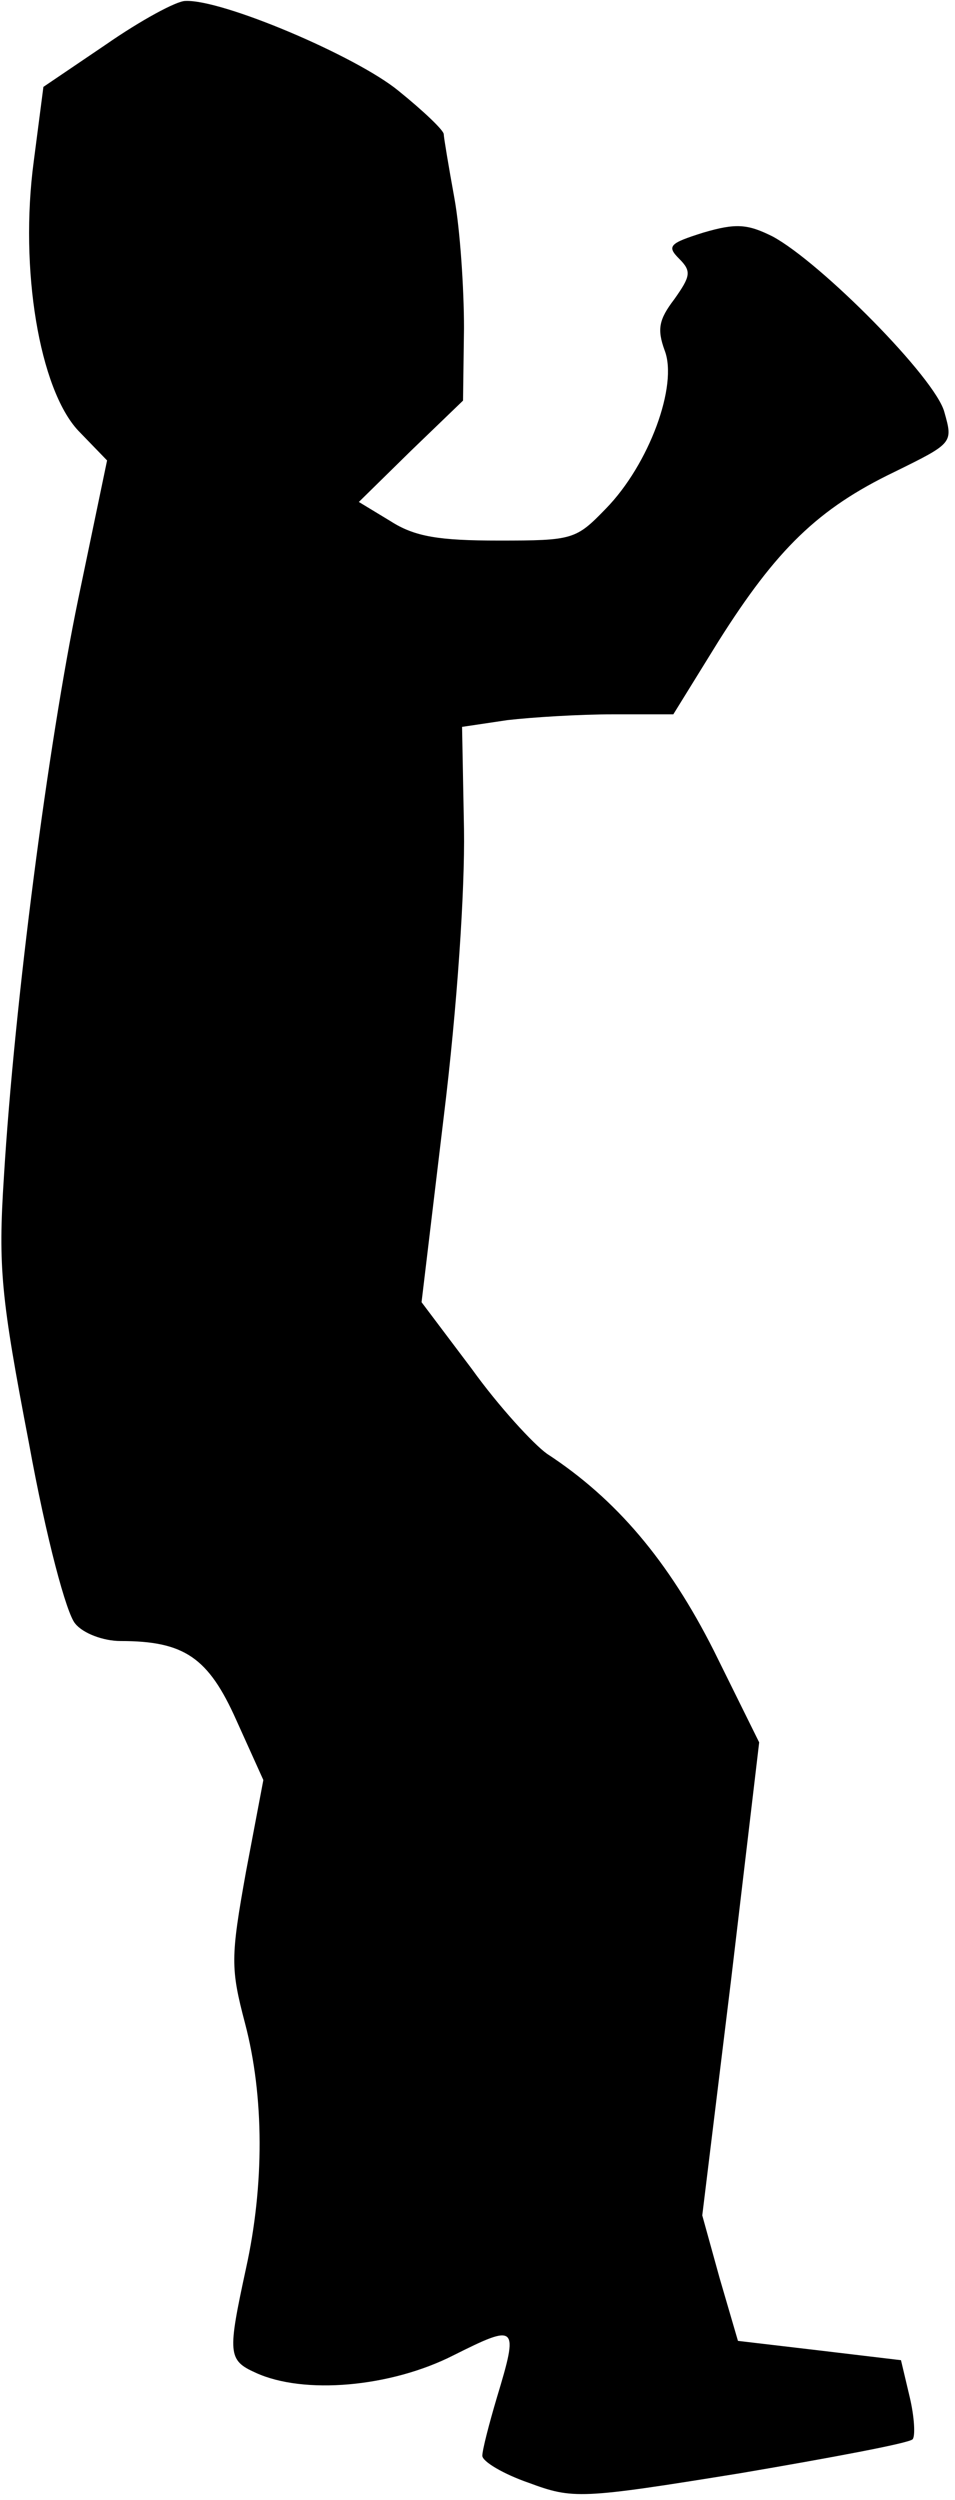 <?xml version="1.0" standalone="no"?>
<!DOCTYPE svg PUBLIC "-//W3C//DTD SVG 20010904//EN"
 "http://www.w3.org/TR/2001/REC-SVG-20010904/DTD/svg10.dtd">
<svg version="1.0" xmlns="http://www.w3.org/2000/svg"
 width="99pt" height="259pt" viewBox="0 0 99 259"
 preserveAspectRatio="xMidYMid meet">
<g transform="translate(0,259) scale(0.1,-0.1)"
fill="#000000" stroke="none">
<path fill="#000000" stroke="none" d="M110 2544 l-65 -44 -10 -77 c-15 -112
6 -236 46 -279 l30 -31 -30 -144 c-31 -150 -66 -417 -77 -599 -6 -93 -3 -124
26 -275 18 -99 39 -177 48 -187 8 -10 29 -18 47 -18 66 0 91 -17 120 -82 l28
-62 -18 -95 c-16 -89 -16 -100 -1 -157 20 -76 20 -168 1 -254 -19 -88 -19 -95
10 -108 50 -23 140 -15 205 18 66 33 68 32 45 -44 -8 -27 -15 -54 -15 -60 0
-6 22 -19 48 -28 46 -17 53 -17 220 10 94 16 174 31 178 35 3 3 2 23 -3 44
l-9 38 -84 10 -85 10 -19 65 -18 65 30 245 29 245 -47 95 c-47 93 -101 157
-173 204 -14 10 -50 49 -78 88 l-52 69 23 192 c14 114 22 235 21 298 l-2 106
47 7 c26 3 75 6 109 6 l63 0 47 76 c60 95 103 137 182 175 61 30 61 30 52 62
-9 35 -128 155 -178 182 -26 13 -38 14 -72 4 -35 -11 -38 -14 -25 -27 13 -13
12 -18 -5 -42 -16 -21 -18 -31 -10 -53 14 -36 -16 -118 -61 -164 -31 -32 -34
-33 -111 -33 -62 0 -87 4 -112 20 l-33 20 54 53 54 52 1 75 c0 41 -4 102 -10
135 -6 33 -11 63 -11 66 0 4 -21 24 -47 45 -44 36 -183 95 -221 93 -9 0 -46
-20 -82 -45z"/>
</g>
</svg>
